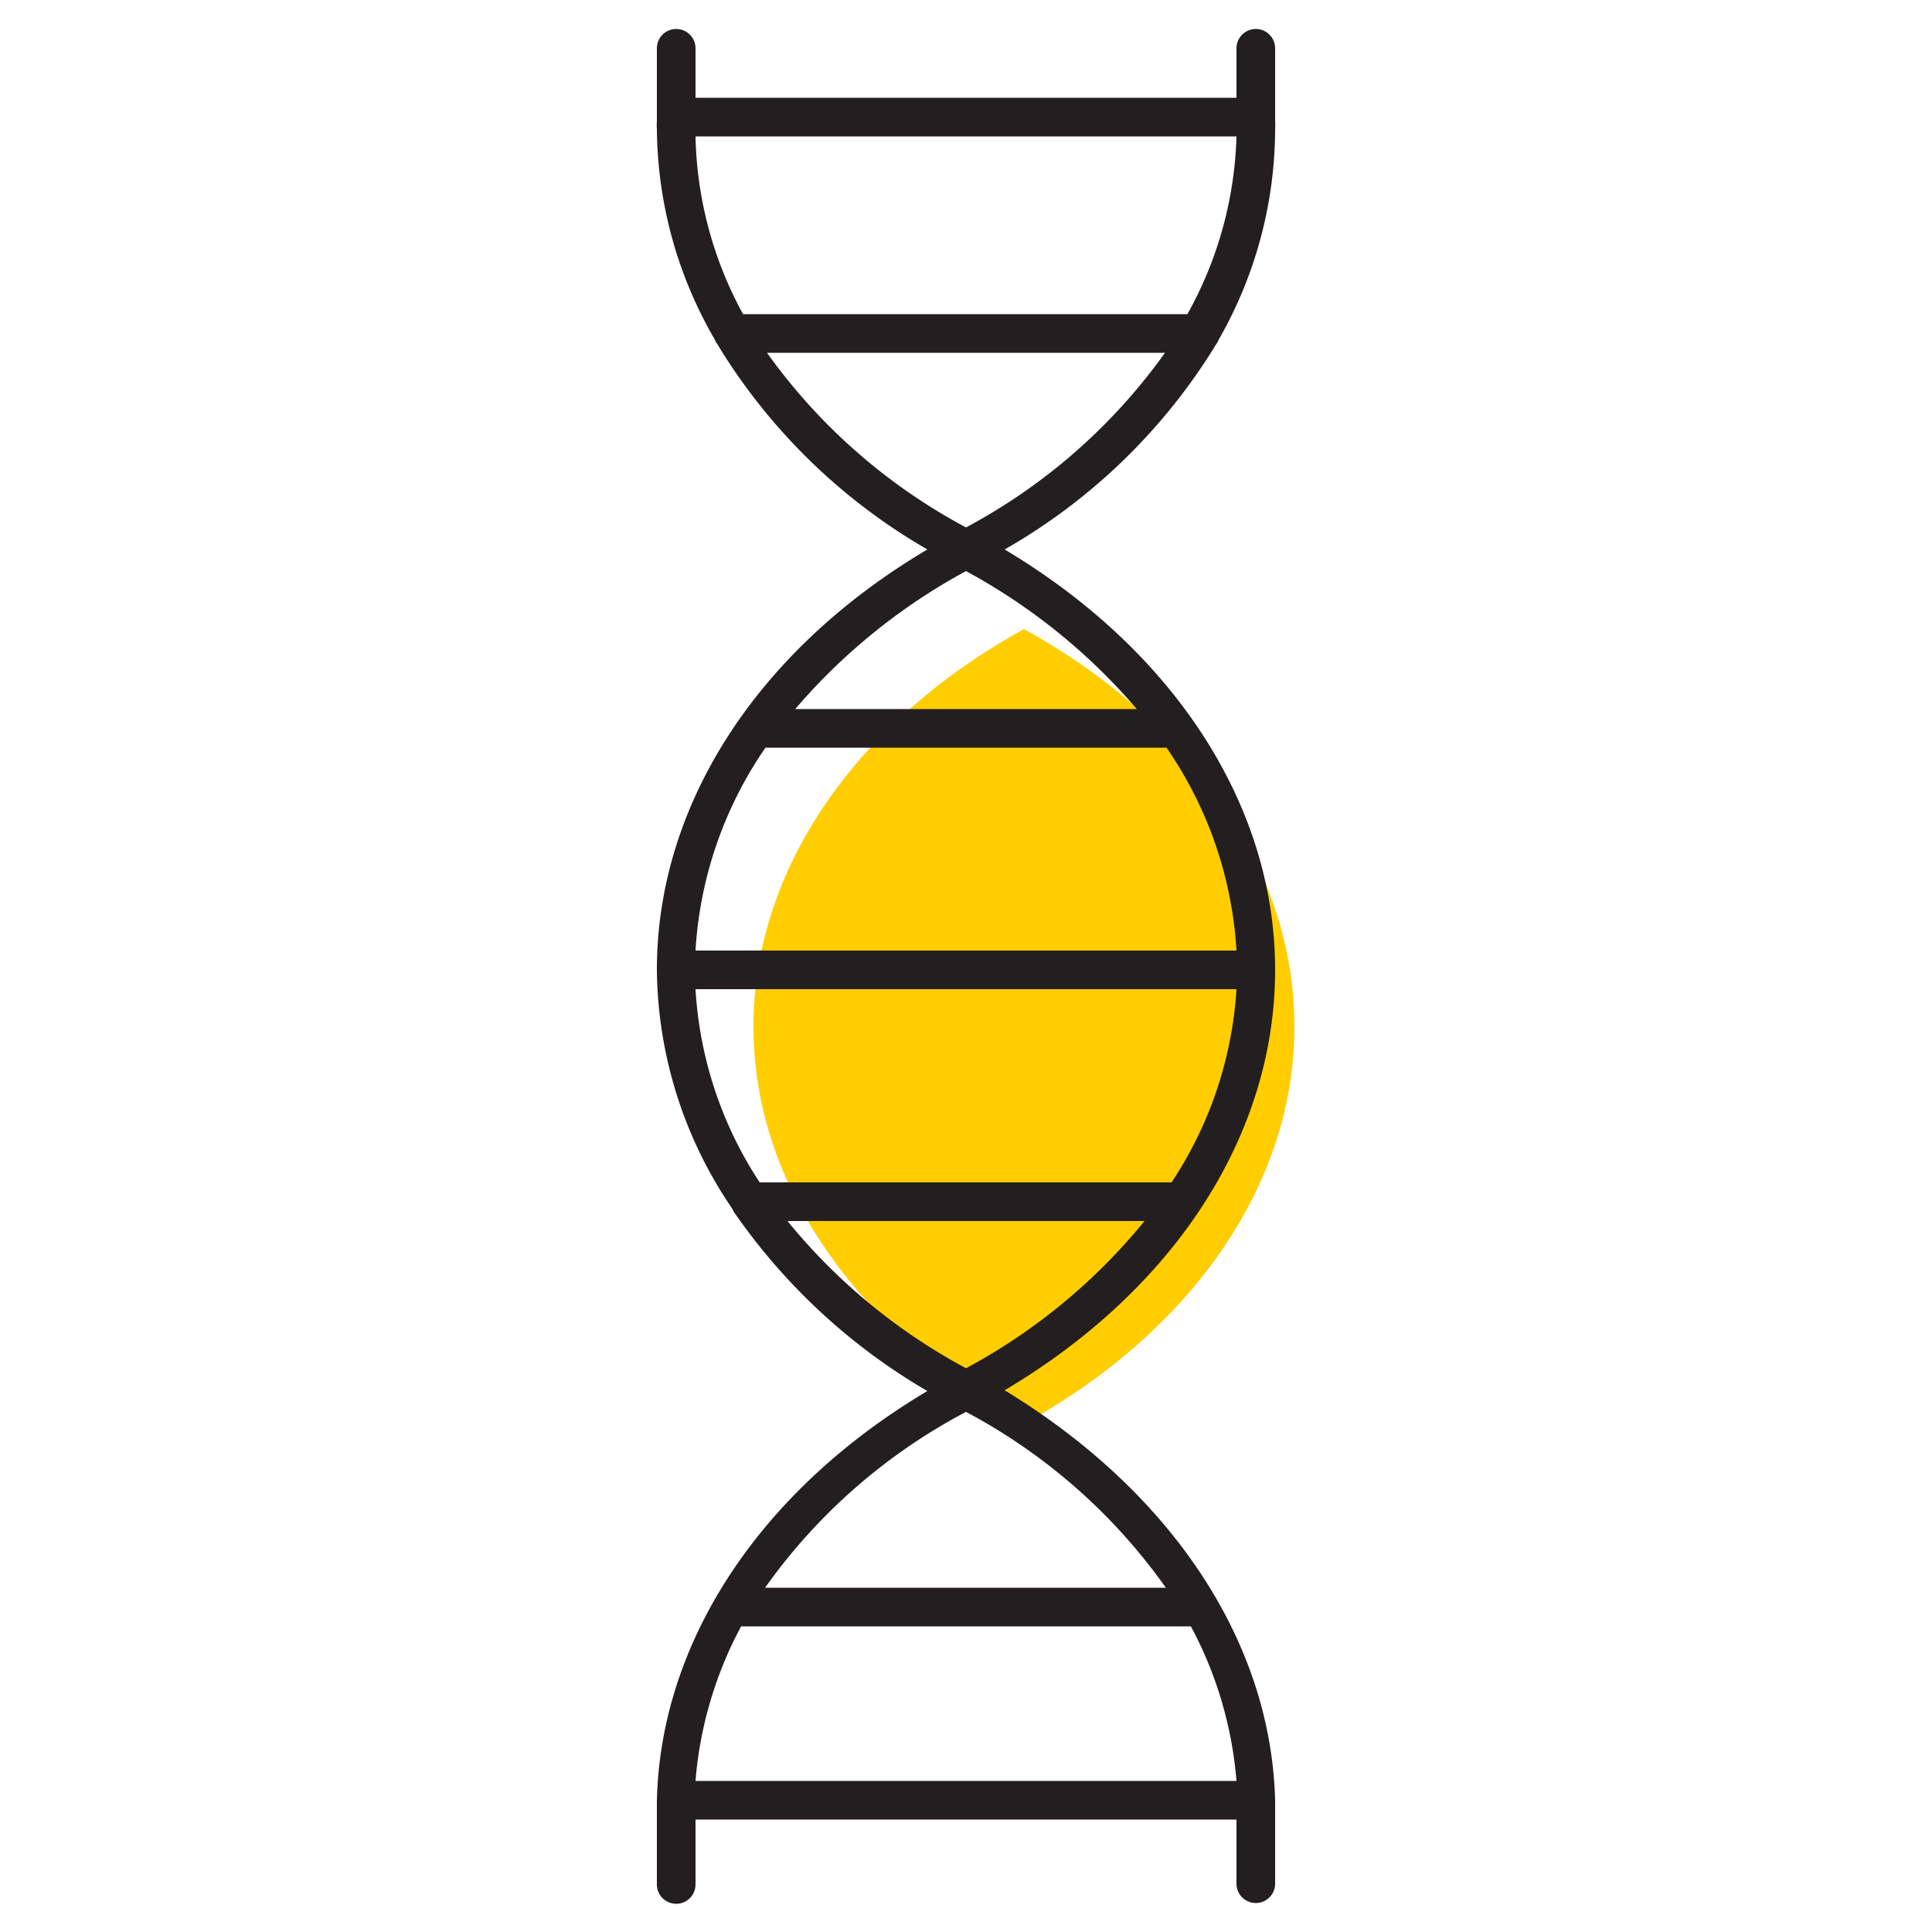 <svg id="Layer_1" data-name="Layer 1" xmlns="http://www.w3.org/2000/svg" viewBox="0 0 50 50"><defs><style>.cls-1{fill:#ffcd00;}.cls-2{fill:#231f20;}</style></defs><title>DNA</title><path class="cls-1" d="M26.5,16.28c-4.4,2.43-7,6.26-7,10.29s2.62,7.85,7,10.28c4.4-2.43,7-6.25,7-10.28S30.9,18.71,26.5,16.28Z"/><path class="cls-2" d="M33,25.1c0-4.25-2.61-8.26-7-10.88A15.28,15.28,0,0,0,31.48,8.9a.39.39,0,0,0,.06-.11A11,11,0,0,0,33,3.34a1.48,1.48,0,0,0,0-.21V1.25a.5.5,0,0,0-.5-.5.5.5,0,0,0-.5.5V2.53H18V1.25a.5.5,0,0,0-.5-.5.5.5,0,0,0-.5.5V3.13a1.48,1.48,0,0,0,0,.21,11,11,0,0,0,1.5,5.45.39.39,0,0,0,.06.11A15.28,15.28,0,0,0,24,14.22c-4.42,2.62-7,6.63-7,10.88a11.13,11.13,0,0,0,1.95,6.18.78.78,0,0,0,.11.18A15.67,15.67,0,0,0,24,36c-4.31,2.56-6.91,6.47-7,10.61h0v2.16a.5.5,0,0,0,1,0V47.09H32v1.66a.5.5,0,0,0,1,0V46.59h0c-.11-4.14-2.71-8-7-10.61C30.43,33.35,33,29.34,33,25.1ZM18,25.6H32a10.18,10.18,0,0,1-1.68,5H19.66A10.18,10.18,0,0,1,18,25.6Zm1.83-6.25H30.19A10.32,10.32,0,0,1,32,24.6H18A10.32,10.32,0,0,1,19.81,19.35ZM32,3.53a10,10,0,0,1-1.27,4.6H19.23A10,10,0,0,1,18,3.53ZM19.85,9.13h10.3A15,15,0,0,1,25,13.65,15,15,0,0,1,19.85,9.13ZM25,14.78a15.57,15.57,0,0,1,4.42,3.57H20.58A15.57,15.57,0,0,1,25,14.78ZM18,46.09a10.19,10.19,0,0,1,1.18-4H30.82a10.19,10.19,0,0,1,1.18,4Zm12.2-5H19.8A14.85,14.85,0,0,1,25,36.54,14.85,14.85,0,0,1,30.2,41.13ZM25,35.41a15.26,15.26,0,0,1-4.62-3.81h9.24A15.26,15.26,0,0,1,25,35.41Z"/></svg>